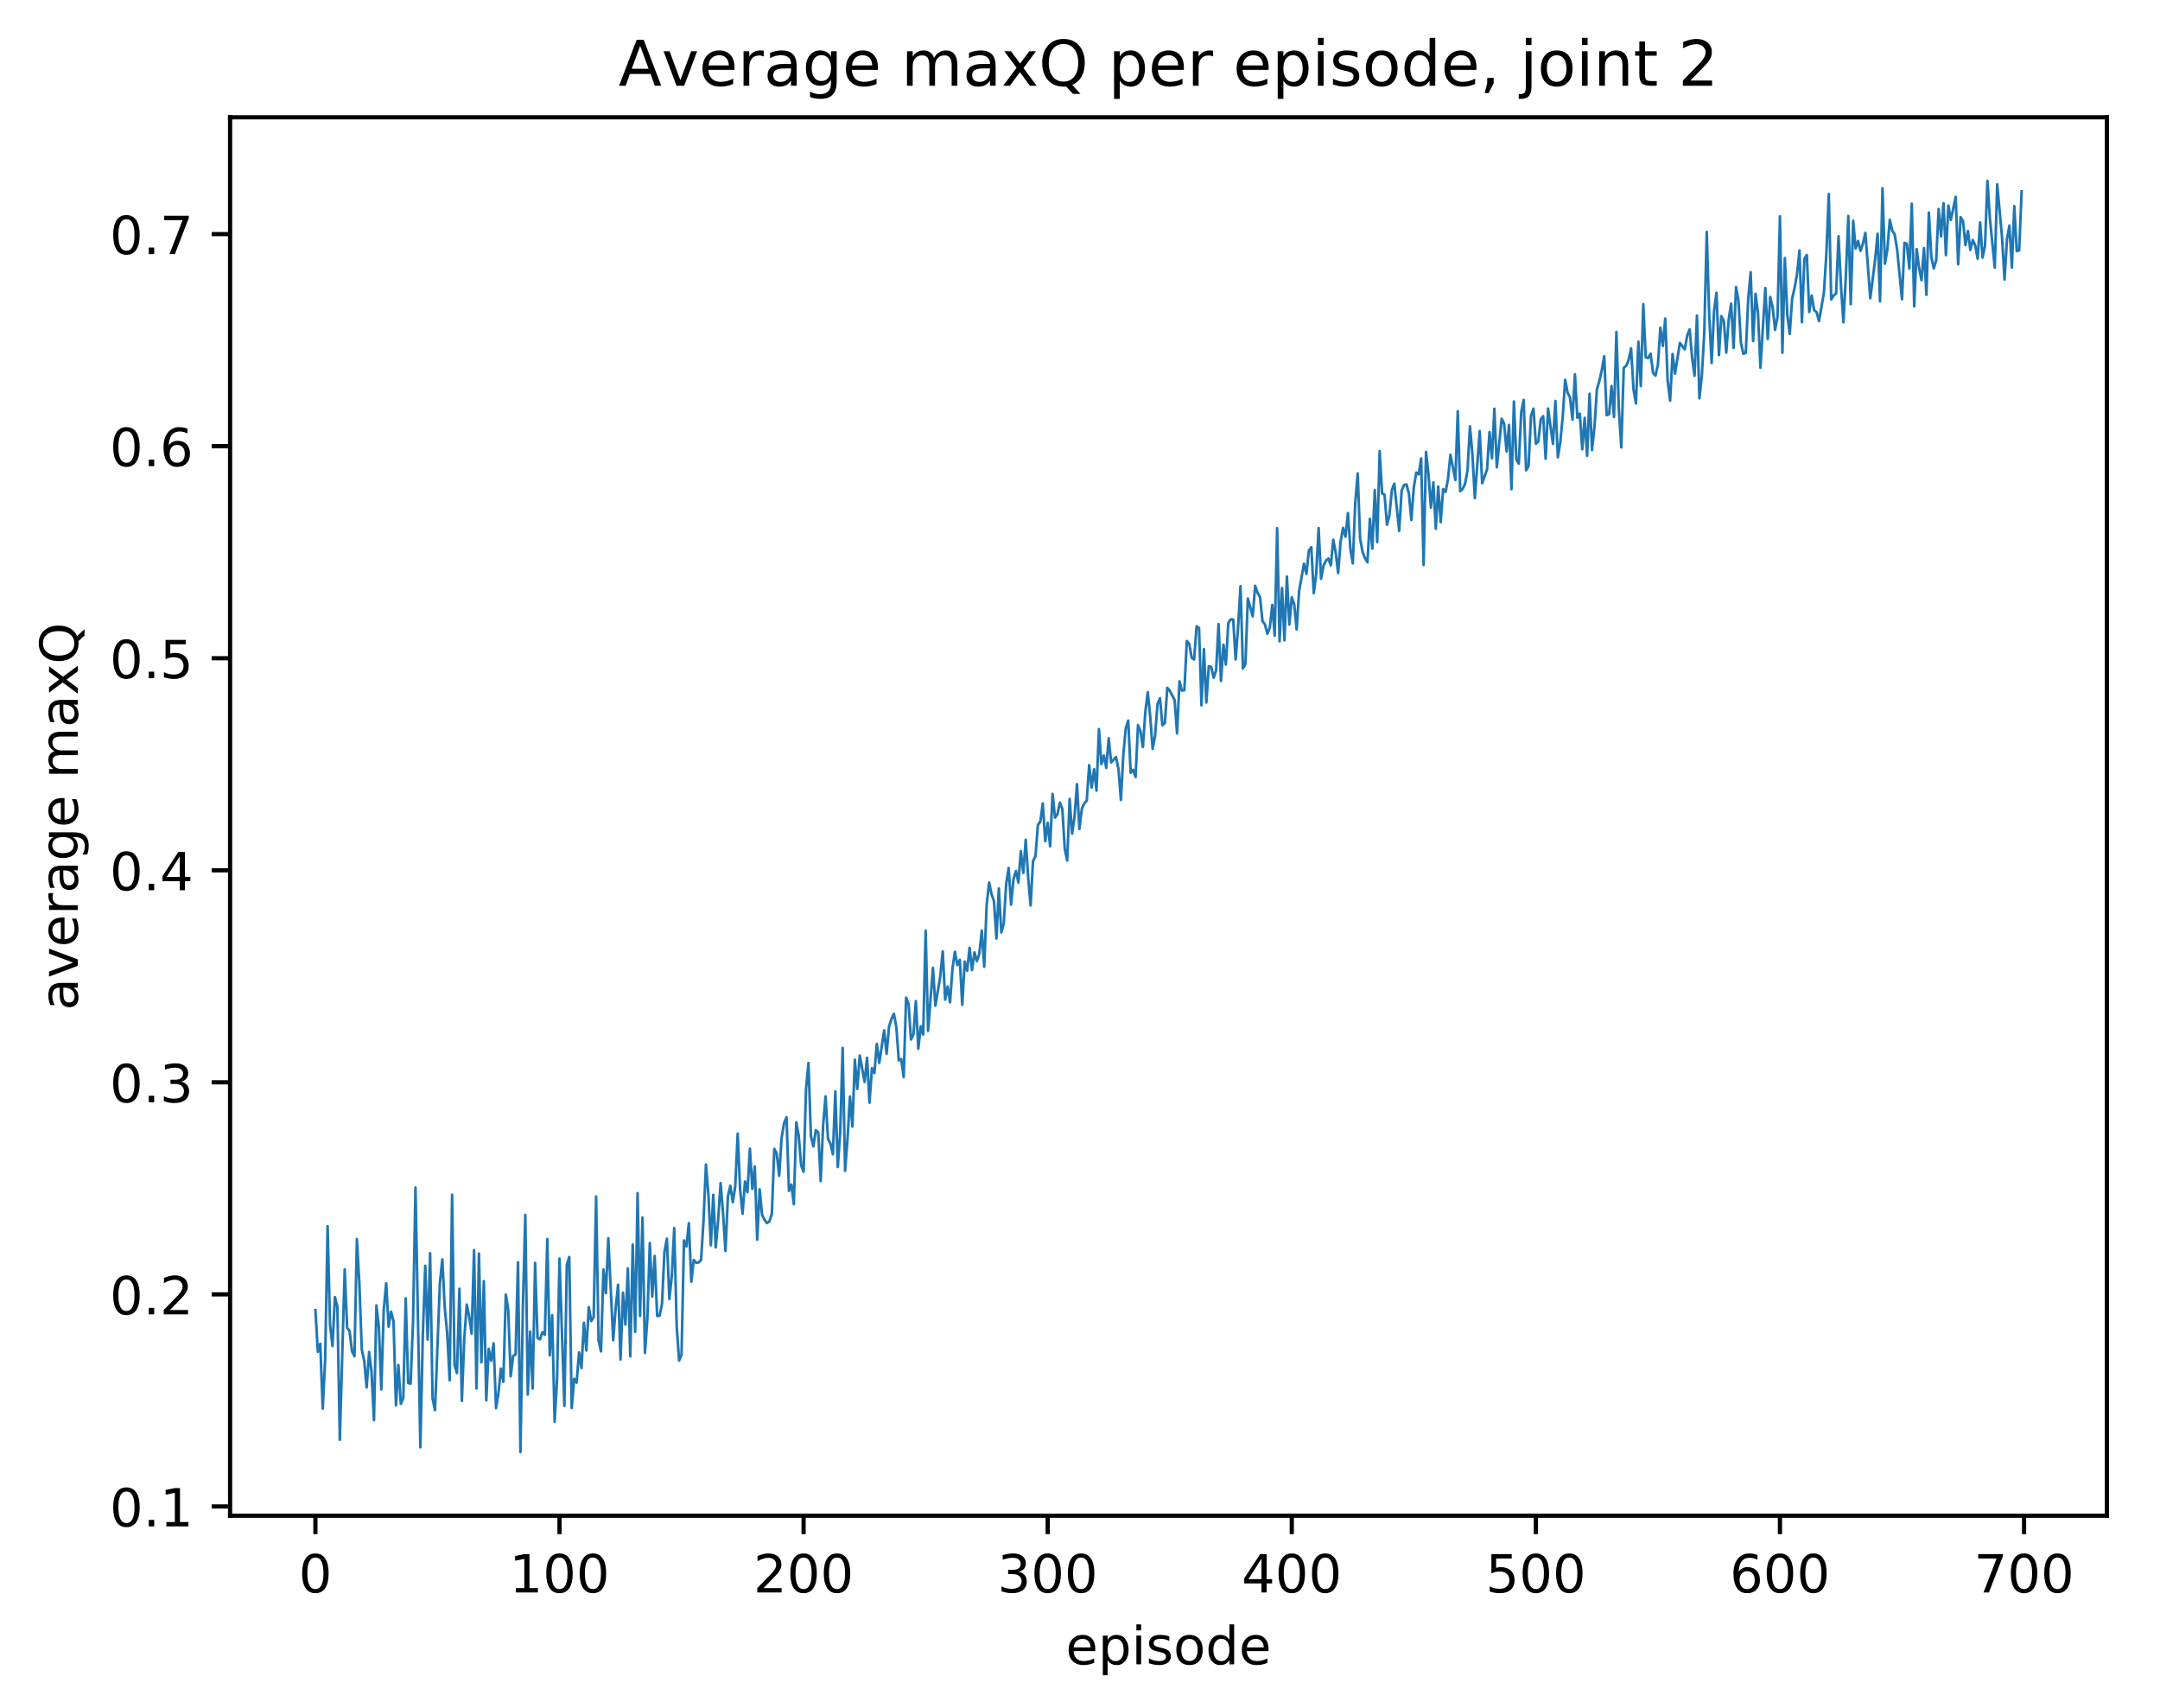 <?xml version="1.0" encoding="utf-8" standalone="no"?>
<!DOCTYPE svg PUBLIC "-//W3C//DTD SVG 1.1//EN"
  "http://www.w3.org/Graphics/SVG/1.1/DTD/svg11.dtd">
<!-- Created with matplotlib (http://matplotlib.org/) -->
<svg height="325pt" version="1.1" viewBox="0 0 411 325" width="411pt" xmlns="http://www.w3.org/2000/svg" xmlns:xlink="http://www.w3.org/1999/xlink">
 <defs>
  <style type="text/css">
*{stroke-linecap:butt;stroke-linejoin:round;}
  </style>
 </defs>
 <g id="figure_1">
  <g id="patch_1">
   <path d="M 0 325.986 
L 411.601 325.986 
L 411.601 0 
L 0 0 
z
" style="fill:#ffffff;"/>
  </g>
  <g id="axes_1">
   <g id="patch_2">
    <path d="M 43.781 288.43 
L 400.901 288.43 
L 400.901 22.318 
L 43.781 22.318 
z
" style="fill:#ffffff;"/>
   </g>
   <g id="matplotlib.axis_1">
    <g id="xtick_1">
     <g id="line2d_1">
      <defs>
       <path d="M 0 0 
L 0 3.5 
" id="mc772aa8e15" style="stroke:#000000;stroke-width:0.8;"/>
      </defs>
      <g>
       <use style="stroke:#000000;stroke-width:0.8;" x="60.014" xlink:href="#mc772aa8e15" y="288.43"/>
      </g>
     </g>
     <g id="text_1">
      <!-- 0 -->
      <defs>
       <path d="M 31.781 66.406 
Q 24.172 66.406 20.328 58.906 
Q 16.5 51.422 16.5 36.375 
Q 16.5 21.391 20.328 13.891 
Q 24.172 6.391 31.781 6.391 
Q 39.453 6.391 43.281 13.891 
Q 47.125 21.391 47.125 36.375 
Q 47.125 51.422 43.281 58.906 
Q 39.453 66.406 31.781 66.406 
z
M 31.781 74.219 
Q 44.047 74.219 50.516 64.516 
Q 56.984 54.828 56.984 36.375 
Q 56.984 17.969 50.516 8.266 
Q 44.047 -1.422 31.781 -1.422 
Q 19.531 -1.422 13.062 8.266 
Q 6.594 17.969 6.594 36.375 
Q 6.594 54.828 13.062 64.516 
Q 19.531 74.219 31.781 74.219 
z
" id="DejaVuSans-30"/>
      </defs>
      <g transform="translate(56.833 303.029)scale(0.1 -0.1)">
       <use xlink:href="#DejaVuSans-30"/>
      </g>
     </g>
    </g>
    <g id="xtick_2">
     <g id="line2d_2">
      <g>
       <use style="stroke:#000000;stroke-width:0.8;" x="106.46" xlink:href="#mc772aa8e15" y="288.43"/>
      </g>
     </g>
     <g id="text_2">
      <!-- 100 -->
      <defs>
       <path d="M 12.406 8.297 
L 28.516 8.297 
L 28.516 63.922 
L 10.984 60.406 
L 10.984 69.391 
L 28.422 72.906 
L 38.281 72.906 
L 38.281 8.297 
L 54.391 8.297 
L 54.391 0 
L 12.406 0 
z
" id="DejaVuSans-31"/>
      </defs>
      <g transform="translate(96.916 303.029)scale(0.1 -0.1)">
       <use xlink:href="#DejaVuSans-31"/>
       <use x="63.623" xlink:href="#DejaVuSans-30"/>
       <use x="127.246" xlink:href="#DejaVuSans-30"/>
      </g>
     </g>
    </g>
    <g id="xtick_3">
     <g id="line2d_3">
      <g>
       <use style="stroke:#000000;stroke-width:0.8;" x="152.905" xlink:href="#mc772aa8e15" y="288.43"/>
      </g>
     </g>
     <g id="text_3">
      <!-- 200 -->
      <defs>
       <path d="M 19.188 8.297 
L 53.609 8.297 
L 53.609 0 
L 7.328 0 
L 7.328 8.297 
Q 12.938 14.109 22.625 23.891 
Q 32.328 33.688 34.812 36.531 
Q 39.547 41.844 41.422 45.531 
Q 43.312 49.219 43.312 52.781 
Q 43.312 58.594 39.234 62.25 
Q 35.156 65.922 28.609 65.922 
Q 23.969 65.922 18.812 64.312 
Q 13.672 62.703 7.812 59.422 
L 7.812 69.391 
Q 13.766 71.781 18.938 73 
Q 24.125 74.219 28.422 74.219 
Q 39.75 74.219 46.484 68.547 
Q 53.219 62.891 53.219 53.422 
Q 53.219 48.922 51.531 44.891 
Q 49.859 40.875 45.406 35.406 
Q 44.188 33.984 37.641 27.219 
Q 31.109 20.453 19.188 8.297 
z
" id="DejaVuSans-32"/>
      </defs>
      <g transform="translate(143.361 303.029)scale(0.1 -0.1)">
       <use xlink:href="#DejaVuSans-32"/>
       <use x="63.623" xlink:href="#DejaVuSans-30"/>
       <use x="127.246" xlink:href="#DejaVuSans-30"/>
      </g>
     </g>
    </g>
    <g id="xtick_4">
     <g id="line2d_4">
      <g>
       <use style="stroke:#000000;stroke-width:0.8;" x="199.351" xlink:href="#mc772aa8e15" y="288.43"/>
      </g>
     </g>
     <g id="text_4">
      <!-- 300 -->
      <defs>
       <path d="M 40.578 39.312 
Q 47.656 37.797 51.625 33 
Q 55.609 28.219 55.609 21.188 
Q 55.609 10.406 48.188 4.484 
Q 40.766 -1.422 27.094 -1.422 
Q 22.516 -1.422 17.656 -0.516 
Q 12.797 0.391 7.625 2.203 
L 7.625 11.719 
Q 11.719 9.328 16.594 8.109 
Q 21.484 6.891 26.812 6.891 
Q 36.078 6.891 40.938 10.547 
Q 45.797 14.203 45.797 21.188 
Q 45.797 27.641 41.281 31.266 
Q 36.766 34.906 28.719 34.906 
L 20.219 34.906 
L 20.219 43.016 
L 29.109 43.016 
Q 36.375 43.016 40.234 45.922 
Q 44.094 48.828 44.094 54.297 
Q 44.094 59.906 40.109 62.906 
Q 36.141 65.922 28.719 65.922 
Q 24.656 65.922 20.016 65.031 
Q 15.375 64.156 9.812 62.312 
L 9.812 71.094 
Q 15.438 72.656 20.344 73.438 
Q 25.25 74.219 29.594 74.219 
Q 40.828 74.219 47.359 69.109 
Q 53.906 64.016 53.906 55.328 
Q 53.906 49.266 50.438 45.094 
Q 46.969 40.922 40.578 39.312 
z
" id="DejaVuSans-33"/>
      </defs>
      <g transform="translate(189.807 303.029)scale(0.1 -0.1)">
       <use xlink:href="#DejaVuSans-33"/>
       <use x="63.623" xlink:href="#DejaVuSans-30"/>
       <use x="127.246" xlink:href="#DejaVuSans-30"/>
      </g>
     </g>
    </g>
    <g id="xtick_5">
     <g id="line2d_5">
      <g>
       <use style="stroke:#000000;stroke-width:0.8;" x="245.796" xlink:href="#mc772aa8e15" y="288.43"/>
      </g>
     </g>
     <g id="text_5">
      <!-- 400 -->
      <defs>
       <path d="M 37.797 64.312 
L 12.891 25.391 
L 37.797 25.391 
z
M 35.203 72.906 
L 47.609 72.906 
L 47.609 25.391 
L 58.016 25.391 
L 58.016 17.188 
L 47.609 17.188 
L 47.609 0 
L 37.797 0 
L 37.797 17.188 
L 4.891 17.188 
L 4.891 26.703 
z
" id="DejaVuSans-34"/>
      </defs>
      <g transform="translate(236.253 303.029)scale(0.1 -0.1)">
       <use xlink:href="#DejaVuSans-34"/>
       <use x="63.623" xlink:href="#DejaVuSans-30"/>
       <use x="127.246" xlink:href="#DejaVuSans-30"/>
      </g>
     </g>
    </g>
    <g id="xtick_6">
     <g id="line2d_6">
      <g>
       <use style="stroke:#000000;stroke-width:0.8;" x="292.242" xlink:href="#mc772aa8e15" y="288.43"/>
      </g>
     </g>
     <g id="text_6">
      <!-- 500 -->
      <defs>
       <path d="M 10.797 72.906 
L 49.516 72.906 
L 49.516 64.594 
L 19.828 64.594 
L 19.828 46.734 
Q 21.969 47.469 24.109 47.828 
Q 26.266 48.188 28.422 48.188 
Q 40.625 48.188 47.75 41.5 
Q 54.891 34.812 54.891 23.391 
Q 54.891 11.625 47.562 5.094 
Q 40.234 -1.422 26.906 -1.422 
Q 22.312 -1.422 17.547 -0.641 
Q 12.797 0.141 7.719 1.703 
L 7.719 11.625 
Q 12.109 9.234 16.797 8.062 
Q 21.484 6.891 26.703 6.891 
Q 35.156 6.891 40.078 11.328 
Q 45.016 15.766 45.016 23.391 
Q 45.016 31 40.078 35.438 
Q 35.156 39.891 26.703 39.891 
Q 22.75 39.891 18.812 39.016 
Q 14.891 38.141 10.797 36.281 
z
" id="DejaVuSans-35"/>
      </defs>
      <g transform="translate(282.698 303.029)scale(0.1 -0.1)">
       <use xlink:href="#DejaVuSans-35"/>
       <use x="63.623" xlink:href="#DejaVuSans-30"/>
       <use x="127.246" xlink:href="#DejaVuSans-30"/>
      </g>
     </g>
    </g>
    <g id="xtick_7">
     <g id="line2d_7">
      <g>
       <use style="stroke:#000000;stroke-width:0.8;" x="338.687" xlink:href="#mc772aa8e15" y="288.43"/>
      </g>
     </g>
     <g id="text_7">
      <!-- 600 -->
      <defs>
       <path d="M 33.016 40.375 
Q 26.375 40.375 22.484 35.828 
Q 18.609 31.297 18.609 23.391 
Q 18.609 15.531 22.484 10.953 
Q 26.375 6.391 33.016 6.391 
Q 39.656 6.391 43.531 10.953 
Q 47.406 15.531 47.406 23.391 
Q 47.406 31.297 43.531 35.828 
Q 39.656 40.375 33.016 40.375 
z
M 52.594 71.297 
L 52.594 62.312 
Q 48.875 64.062 45.094 64.984 
Q 41.312 65.922 37.594 65.922 
Q 27.828 65.922 22.672 59.328 
Q 17.531 52.734 16.797 39.406 
Q 19.672 43.656 24.016 45.922 
Q 28.375 48.188 33.594 48.188 
Q 44.578 48.188 50.953 41.516 
Q 57.328 34.859 57.328 23.391 
Q 57.328 12.156 50.688 5.359 
Q 44.047 -1.422 33.016 -1.422 
Q 20.359 -1.422 13.672 8.266 
Q 6.984 17.969 6.984 36.375 
Q 6.984 53.656 15.188 63.938 
Q 23.391 74.219 37.203 74.219 
Q 40.922 74.219 44.703 73.484 
Q 48.484 72.75 52.594 71.297 
z
" id="DejaVuSans-36"/>
      </defs>
      <g transform="translate(329.144 303.029)scale(0.1 -0.1)">
       <use xlink:href="#DejaVuSans-36"/>
       <use x="63.623" xlink:href="#DejaVuSans-30"/>
       <use x="127.246" xlink:href="#DejaVuSans-30"/>
      </g>
     </g>
    </g>
    <g id="xtick_8">
     <g id="line2d_8">
      <g>
       <use style="stroke:#000000;stroke-width:0.8;" x="385.133" xlink:href="#mc772aa8e15" y="288.43"/>
      </g>
     </g>
     <g id="text_8">
      <!-- 700 -->
      <defs>
       <path d="M 8.203 72.906 
L 55.078 72.906 
L 55.078 68.703 
L 28.609 0 
L 18.312 0 
L 43.219 64.594 
L 8.203 64.594 
z
" id="DejaVuSans-37"/>
      </defs>
      <g transform="translate(375.589 303.029)scale(0.1 -0.1)">
       <use xlink:href="#DejaVuSans-37"/>
       <use x="63.623" xlink:href="#DejaVuSans-30"/>
       <use x="127.246" xlink:href="#DejaVuSans-30"/>
      </g>
     </g>
    </g>
    <g id="text_9">
     <!-- episode -->
     <defs>
      <path d="M 56.203 29.594 
L 56.203 25.203 
L 14.891 25.203 
Q 15.484 15.922 20.484 11.062 
Q 25.484 6.203 34.422 6.203 
Q 39.594 6.203 44.453 7.469 
Q 49.312 8.734 54.109 11.281 
L 54.109 2.781 
Q 49.266 0.734 44.188 -0.344 
Q 39.109 -1.422 33.891 -1.422 
Q 20.797 -1.422 13.156 6.188 
Q 5.516 13.812 5.516 26.812 
Q 5.516 40.234 12.766 48.109 
Q 20.016 56 32.328 56 
Q 43.359 56 49.781 48.891 
Q 56.203 41.797 56.203 29.594 
z
M 47.219 32.234 
Q 47.125 39.594 43.094 43.984 
Q 39.062 48.391 32.422 48.391 
Q 24.906 48.391 20.391 44.141 
Q 15.875 39.891 15.188 32.172 
z
" id="DejaVuSans-65"/>
      <path d="M 18.109 8.203 
L 18.109 -20.797 
L 9.078 -20.797 
L 9.078 54.688 
L 18.109 54.688 
L 18.109 46.391 
Q 20.953 51.266 25.266 53.625 
Q 29.594 56 35.594 56 
Q 45.562 56 51.781 48.094 
Q 58.016 40.188 58.016 27.297 
Q 58.016 14.406 51.781 6.484 
Q 45.562 -1.422 35.594 -1.422 
Q 29.594 -1.422 25.266 0.953 
Q 20.953 3.328 18.109 8.203 
z
M 48.688 27.297 
Q 48.688 37.203 44.609 42.844 
Q 40.531 48.484 33.406 48.484 
Q 26.266 48.484 22.188 42.844 
Q 18.109 37.203 18.109 27.297 
Q 18.109 17.391 22.188 11.75 
Q 26.266 6.109 33.406 6.109 
Q 40.531 6.109 44.609 11.75 
Q 48.688 17.391 48.688 27.297 
z
" id="DejaVuSans-70"/>
      <path d="M 9.422 54.688 
L 18.406 54.688 
L 18.406 0 
L 9.422 0 
z
M 9.422 75.984 
L 18.406 75.984 
L 18.406 64.594 
L 9.422 64.594 
z
" id="DejaVuSans-69"/>
      <path d="M 44.281 53.078 
L 44.281 44.578 
Q 40.484 46.531 36.375 47.5 
Q 32.281 48.484 27.875 48.484 
Q 21.188 48.484 17.844 46.438 
Q 14.5 44.391 14.5 40.281 
Q 14.5 37.156 16.891 35.375 
Q 19.281 33.594 26.516 31.984 
L 29.594 31.297 
Q 39.156 29.25 43.188 25.516 
Q 47.219 21.781 47.219 15.094 
Q 47.219 7.469 41.188 3.016 
Q 35.156 -1.422 24.609 -1.422 
Q 20.219 -1.422 15.453 -0.562 
Q 10.688 0.297 5.422 2 
L 5.422 11.281 
Q 10.406 8.688 15.234 7.391 
Q 20.062 6.109 24.812 6.109 
Q 31.156 6.109 34.562 8.281 
Q 37.984 10.453 37.984 14.406 
Q 37.984 18.062 35.516 20.016 
Q 33.062 21.969 24.703 23.781 
L 21.578 24.516 
Q 13.234 26.266 9.516 29.906 
Q 5.812 33.547 5.812 39.891 
Q 5.812 47.609 11.281 51.797 
Q 16.75 56 26.812 56 
Q 31.781 56 36.172 55.266 
Q 40.578 54.547 44.281 53.078 
z
" id="DejaVuSans-73"/>
      <path d="M 30.609 48.391 
Q 23.391 48.391 19.188 42.75 
Q 14.984 37.109 14.984 27.297 
Q 14.984 17.484 19.156 11.844 
Q 23.344 6.203 30.609 6.203 
Q 37.797 6.203 41.984 11.859 
Q 46.188 17.531 46.188 27.297 
Q 46.188 37.016 41.984 42.703 
Q 37.797 48.391 30.609 48.391 
z
M 30.609 56 
Q 42.328 56 49.016 48.375 
Q 55.719 40.766 55.719 27.297 
Q 55.719 13.875 49.016 6.219 
Q 42.328 -1.422 30.609 -1.422 
Q 18.844 -1.422 12.172 6.219 
Q 5.516 13.875 5.516 27.297 
Q 5.516 40.766 12.172 48.375 
Q 18.844 56 30.609 56 
z
" id="DejaVuSans-6f"/>
      <path d="M 45.406 46.391 
L 45.406 75.984 
L 54.391 75.984 
L 54.391 0 
L 45.406 0 
L 45.406 8.203 
Q 42.578 3.328 38.25 0.953 
Q 33.938 -1.422 27.875 -1.422 
Q 17.969 -1.422 11.734 6.484 
Q 5.516 14.406 5.516 27.297 
Q 5.516 40.188 11.734 48.094 
Q 17.969 56 27.875 56 
Q 33.938 56 38.25 53.625 
Q 42.578 51.266 45.406 46.391 
z
M 14.797 27.297 
Q 14.797 17.391 18.875 11.75 
Q 22.953 6.109 30.078 6.109 
Q 37.203 6.109 41.297 11.75 
Q 45.406 17.391 45.406 27.297 
Q 45.406 37.203 41.297 42.844 
Q 37.203 48.484 30.078 48.484 
Q 22.953 48.484 18.875 42.844 
Q 14.797 37.203 14.797 27.297 
z
" id="DejaVuSans-64"/>
     </defs>
     <g transform="translate(202.787 316.707)scale(0.1 -0.1)">
      <use xlink:href="#DejaVuSans-65"/>
      <use x="61.523" xlink:href="#DejaVuSans-70"/>
      <use x="125" xlink:href="#DejaVuSans-69"/>
      <use x="152.783" xlink:href="#DejaVuSans-73"/>
      <use x="204.883" xlink:href="#DejaVuSans-6f"/>
      <use x="266.064" xlink:href="#DejaVuSans-64"/>
      <use x="329.541" xlink:href="#DejaVuSans-65"/>
     </g>
    </g>
   </g>
   <g id="matplotlib.axis_2">
    <g id="ytick_1">
     <g id="line2d_9">
      <defs>
       <path d="M 0 0 
L -3.5 0 
" id="m8b5362061f" style="stroke:#000000;stroke-width:0.8;"/>
      </defs>
      <g>
       <use style="stroke:#000000;stroke-width:0.8;" x="43.781" xlink:href="#m8b5362061f" y="286.664"/>
      </g>
     </g>
     <g id="text_10">
      <!-- 0.1 -->
      <defs>
       <path d="M 10.688 12.406 
L 21 12.406 
L 21 0 
L 10.688 0 
z
" id="DejaVuSans-2e"/>
      </defs>
      <g transform="translate(20.878 290.463)scale(0.1 -0.1)">
       <use xlink:href="#DejaVuSans-30"/>
       <use x="63.623" xlink:href="#DejaVuSans-2e"/>
       <use x="95.41" xlink:href="#DejaVuSans-31"/>
      </g>
     </g>
    </g>
    <g id="ytick_2">
     <g id="line2d_10">
      <g>
       <use style="stroke:#000000;stroke-width:0.8;" x="43.781" xlink:href="#m8b5362061f" y="246.312"/>
      </g>
     </g>
     <g id="text_11">
      <!-- 0.2 -->
      <g transform="translate(20.878 250.111)scale(0.1 -0.1)">
       <use xlink:href="#DejaVuSans-30"/>
       <use x="63.623" xlink:href="#DejaVuSans-2e"/>
       <use x="95.41" xlink:href="#DejaVuSans-32"/>
      </g>
     </g>
    </g>
    <g id="ytick_3">
     <g id="line2d_11">
      <g>
       <use style="stroke:#000000;stroke-width:0.8;" x="43.781" xlink:href="#m8b5362061f" y="205.96"/>
      </g>
     </g>
     <g id="text_12">
      <!-- 0.3 -->
      <g transform="translate(20.878 209.759)scale(0.1 -0.1)">
       <use xlink:href="#DejaVuSans-30"/>
       <use x="63.623" xlink:href="#DejaVuSans-2e"/>
       <use x="95.41" xlink:href="#DejaVuSans-33"/>
      </g>
     </g>
    </g>
    <g id="ytick_4">
     <g id="line2d_12">
      <g>
       <use style="stroke:#000000;stroke-width:0.8;" x="43.781" xlink:href="#m8b5362061f" y="165.608"/>
      </g>
     </g>
     <g id="text_13">
      <!-- 0.4 -->
      <g transform="translate(20.878 169.407)scale(0.1 -0.1)">
       <use xlink:href="#DejaVuSans-30"/>
       <use x="63.623" xlink:href="#DejaVuSans-2e"/>
       <use x="95.41" xlink:href="#DejaVuSans-34"/>
      </g>
     </g>
    </g>
    <g id="ytick_5">
     <g id="line2d_13">
      <g>
       <use style="stroke:#000000;stroke-width:0.8;" x="43.781" xlink:href="#m8b5362061f" y="125.255"/>
      </g>
     </g>
     <g id="text_14">
      <!-- 0.5 -->
      <g transform="translate(20.878 129.055)scale(0.1 -0.1)">
       <use xlink:href="#DejaVuSans-30"/>
       <use x="63.623" xlink:href="#DejaVuSans-2e"/>
       <use x="95.41" xlink:href="#DejaVuSans-35"/>
      </g>
     </g>
    </g>
    <g id="ytick_6">
     <g id="line2d_14">
      <g>
       <use style="stroke:#000000;stroke-width:0.8;" x="43.781" xlink:href="#m8b5362061f" y="84.903"/>
      </g>
     </g>
     <g id="text_15">
      <!-- 0.6 -->
      <g transform="translate(20.878 88.702)scale(0.1 -0.1)">
       <use xlink:href="#DejaVuSans-30"/>
       <use x="63.623" xlink:href="#DejaVuSans-2e"/>
       <use x="95.41" xlink:href="#DejaVuSans-36"/>
      </g>
     </g>
    </g>
    <g id="ytick_7">
     <g id="line2d_15">
      <g>
       <use style="stroke:#000000;stroke-width:0.8;" x="43.781" xlink:href="#m8b5362061f" y="44.551"/>
      </g>
     </g>
     <g id="text_16">
      <!-- 0.7 -->
      <g transform="translate(20.878 48.35)scale(0.1 -0.1)">
       <use xlink:href="#DejaVuSans-30"/>
       <use x="63.623" xlink:href="#DejaVuSans-2e"/>
       <use x="95.41" xlink:href="#DejaVuSans-37"/>
      </g>
     </g>
    </g>
    <g id="text_17">
     <!-- average maxQ -->
     <defs>
      <path d="M 34.281 27.484 
Q 23.391 27.484 19.188 25 
Q 14.984 22.516 14.984 16.5 
Q 14.984 11.719 18.141 8.906 
Q 21.297 6.109 26.703 6.109 
Q 34.188 6.109 38.703 11.406 
Q 43.219 16.703 43.219 25.484 
L 43.219 27.484 
z
M 52.203 31.203 
L 52.203 0 
L 43.219 0 
L 43.219 8.297 
Q 40.141 3.328 35.547 0.953 
Q 30.953 -1.422 24.312 -1.422 
Q 15.922 -1.422 10.953 3.297 
Q 6 8.016 6 15.922 
Q 6 25.141 12.172 29.828 
Q 18.359 34.516 30.609 34.516 
L 43.219 34.516 
L 43.219 35.406 
Q 43.219 41.609 39.141 45 
Q 35.062 48.391 27.688 48.391 
Q 23 48.391 18.547 47.266 
Q 14.109 46.141 10.016 43.891 
L 10.016 52.203 
Q 14.938 54.109 19.578 55.047 
Q 24.219 56 28.609 56 
Q 40.484 56 46.344 49.844 
Q 52.203 43.703 52.203 31.203 
z
" id="DejaVuSans-61"/>
      <path d="M 2.984 54.688 
L 12.5 54.688 
L 29.594 8.797 
L 46.688 54.688 
L 56.203 54.688 
L 35.688 0 
L 23.484 0 
z
" id="DejaVuSans-76"/>
      <path d="M 41.109 46.297 
Q 39.594 47.172 37.812 47.578 
Q 36.031 48 33.891 48 
Q 26.266 48 22.188 43.047 
Q 18.109 38.094 18.109 28.812 
L 18.109 0 
L 9.078 0 
L 9.078 54.688 
L 18.109 54.688 
L 18.109 46.188 
Q 20.953 51.172 25.484 53.578 
Q 30.031 56 36.531 56 
Q 37.453 56 38.578 55.875 
Q 39.703 55.766 41.062 55.516 
z
" id="DejaVuSans-72"/>
      <path d="M 45.406 27.984 
Q 45.406 37.75 41.375 43.109 
Q 37.359 48.484 30.078 48.484 
Q 22.859 48.484 18.828 43.109 
Q 14.797 37.75 14.797 27.984 
Q 14.797 18.266 18.828 12.891 
Q 22.859 7.516 30.078 7.516 
Q 37.359 7.516 41.375 12.891 
Q 45.406 18.266 45.406 27.984 
z
M 54.391 6.781 
Q 54.391 -7.172 48.188 -13.984 
Q 42 -20.797 29.203 -20.797 
Q 24.469 -20.797 20.266 -20.094 
Q 16.062 -19.391 12.109 -17.922 
L 12.109 -9.188 
Q 16.062 -11.328 19.922 -12.344 
Q 23.781 -13.375 27.781 -13.375 
Q 36.625 -13.375 41.016 -8.766 
Q 45.406 -4.156 45.406 5.172 
L 45.406 9.625 
Q 42.625 4.781 38.281 2.391 
Q 33.938 0 27.875 0 
Q 17.828 0 11.672 7.656 
Q 5.516 15.328 5.516 27.984 
Q 5.516 40.672 11.672 48.328 
Q 17.828 56 27.875 56 
Q 33.938 56 38.281 53.609 
Q 42.625 51.219 45.406 46.391 
L 45.406 54.688 
L 54.391 54.688 
z
" id="DejaVuSans-67"/>
      <path id="DejaVuSans-20"/>
      <path d="M 52 44.188 
Q 55.375 50.25 60.062 53.125 
Q 64.75 56 71.094 56 
Q 79.641 56 84.281 50.016 
Q 88.922 44.047 88.922 33.016 
L 88.922 0 
L 79.891 0 
L 79.891 32.719 
Q 79.891 40.578 77.094 44.375 
Q 74.312 48.188 68.609 48.188 
Q 61.625 48.188 57.562 43.547 
Q 53.516 38.922 53.516 30.906 
L 53.516 0 
L 44.484 0 
L 44.484 32.719 
Q 44.484 40.625 41.703 44.406 
Q 38.922 48.188 33.109 48.188 
Q 26.219 48.188 22.156 43.531 
Q 18.109 38.875 18.109 30.906 
L 18.109 0 
L 9.078 0 
L 9.078 54.688 
L 18.109 54.688 
L 18.109 46.188 
Q 21.188 51.219 25.484 53.609 
Q 29.781 56 35.688 56 
Q 41.656 56 45.828 52.969 
Q 50 49.953 52 44.188 
z
" id="DejaVuSans-6d"/>
      <path d="M 54.891 54.688 
L 35.109 28.078 
L 55.906 0 
L 45.312 0 
L 29.391 21.484 
L 13.484 0 
L 2.875 0 
L 24.125 28.609 
L 4.688 54.688 
L 15.281 54.688 
L 29.781 35.203 
L 44.281 54.688 
z
" id="DejaVuSans-78"/>
      <path d="M 39.406 66.219 
Q 28.656 66.219 22.328 58.203 
Q 16.016 50.203 16.016 36.375 
Q 16.016 22.609 22.328 14.594 
Q 28.656 6.594 39.406 6.594 
Q 50.141 6.594 56.422 14.594 
Q 62.703 22.609 62.703 36.375 
Q 62.703 50.203 56.422 58.203 
Q 50.141 66.219 39.406 66.219 
z
M 53.219 1.312 
L 66.219 -12.891 
L 54.297 -12.891 
L 43.5 -1.219 
Q 41.891 -1.312 41.031 -1.359 
Q 40.188 -1.422 39.406 -1.422 
Q 24.031 -1.422 14.812 8.859 
Q 5.609 19.141 5.609 36.375 
Q 5.609 53.656 14.812 63.938 
Q 24.031 74.219 39.406 74.219 
Q 54.734 74.219 63.906 63.938 
Q 73.094 53.656 73.094 36.375 
Q 73.094 23.688 67.984 14.641 
Q 62.891 5.609 53.219 1.312 
z
" id="DejaVuSans-51"/>
     </defs>
     <g transform="translate(14.798 192.263)rotate(-90)scale(0.1 -0.1)">
      <use xlink:href="#DejaVuSans-61"/>
      <use x="61.279" xlink:href="#DejaVuSans-76"/>
      <use x="120.459" xlink:href="#DejaVuSans-65"/>
      <use x="181.982" xlink:href="#DejaVuSans-72"/>
      <use x="223.096" xlink:href="#DejaVuSans-61"/>
      <use x="284.375" xlink:href="#DejaVuSans-67"/>
      <use x="347.852" xlink:href="#DejaVuSans-65"/>
      <use x="409.375" xlink:href="#DejaVuSans-20"/>
      <use x="441.162" xlink:href="#DejaVuSans-6d"/>
      <use x="538.574" xlink:href="#DejaVuSans-61"/>
      <use x="599.854" xlink:href="#DejaVuSans-78"/>
      <use x="659.033" xlink:href="#DejaVuSans-51"/>
     </g>
    </g>
   </g>
   <g id="line2d_16">
    <path clip-path="url(#pe3589987e6)" d="M 60.014 249.303 
L 60.478 257.229 
L 60.943 255.716 
L 61.407 268.049 
L 61.872 258.646 
L 62.336 233.333 
L 62.801 252.11 
L 63.265 256.142 
L 63.73 246.828 
L 64.194 248.632 
L 64.659 273.989 
L 65.587 241.55 
L 66.052 252.674 
L 66.516 253.282 
L 66.981 257.129 
L 67.445 258.076 
L 67.91 235.777 
L 68.374 244.17 
L 68.839 256.797 
L 69.303 258.947 
L 69.768 264.02 
L 70.232 257.27 
L 70.696 261.112 
L 71.161 270.25 
L 71.625 248.427 
L 72.09 252.55 
L 72.554 264.389 
L 73.019 249.21 
L 73.483 244.199 
L 73.948 252.455 
L 74.412 249.593 
L 74.877 251.391 
L 75.341 267.411 
L 75.805 259.741 
L 76.27 267.137 
L 76.734 266.067 
L 77.199 247.065 
L 77.663 263.158 
L 78.128 263.296 
L 78.592 251.489 
L 79.057 225.982 
L 79.986 275.416 
L 80.45 254.122 
L 80.914 240.868 
L 81.379 254.896 
L 81.843 238.461 
L 82.308 266.151 
L 82.772 268.333 
L 83.701 244.158 
L 84.166 239.65 
L 84.63 248.882 
L 85.095 253.756 
L 85.559 262.663 
L 86.023 227.338 
L 86.488 259.736 
L 86.952 261.277 
L 87.417 245.238 
L 87.881 266.579 
L 88.346 254.603 
L 88.81 248.252 
L 89.275 250.518 
L 89.739 253.779 
L 90.204 237.889 
L 90.668 264.221 
L 91.133 238.549 
L 91.597 259.243 
L 92.061 243.784 
L 92.526 266.491 
L 92.99 256.677 
L 93.455 258.945 
L 93.919 255.621 
L 94.384 267.959 
L 94.848 265.096 
L 95.313 260.437 
L 95.777 262.954 
L 96.242 246.344 
L 96.706 249.233 
L 97.17 261.891 
L 97.635 258.024 
L 98.099 257.767 
L 98.564 240.191 
L 99.028 276.334 
L 99.493 248.648 
L 99.957 231.186 
L 100.422 265.383 
L 100.886 253.394 
L 101.351 264.237 
L 101.815 240.317 
L 102.279 254.6 
L 102.744 254.873 
L 103.208 253.517 
L 103.673 253.993 
L 104.137 235.771 
L 104.602 257.921 
L 105.066 250.267 
L 105.531 270.566 
L 105.995 262.441 
L 106.46 239.496 
L 107.388 267.526 
L 107.853 240.673 
L 108.317 239.189 
L 108.782 267.939 
L 109.246 262.36 
L 109.711 263.107 
L 110.175 257.371 
L 110.64 260.33 
L 111.104 251.707 
L 111.569 256.993 
L 112.033 248.735 
L 112.497 251.375 
L 112.962 250.624 
L 113.426 227.681 
L 113.891 254.989 
L 114.355 257.162 
L 114.82 241.567 
L 115.284 246.084 
L 115.749 235.629 
L 116.678 255.05 
L 117.142 248.952 
L 117.606 244.473 
L 118.071 258.707 
L 118.535 245.983 
L 119 252.062 
L 119.464 241.36 
L 119.929 258.113 
L 120.393 236.822 
L 120.858 253.443 
L 121.322 227.039 
L 121.787 250.428 
L 122.251 231.687 
L 122.715 257.454 
L 123.18 250.872 
L 123.644 236.528 
L 124.109 246.73 
L 124.573 239.014 
L 125.038 250.404 
L 125.502 250.389 
L 125.967 248.106 
L 126.431 238.169 
L 126.896 235.714 
L 127.36 247.202 
L 127.825 242.89 
L 128.289 233.703 
L 128.753 252.243 
L 129.218 258.921 
L 129.682 257.723 
L 130.147 236.036 
L 130.611 237.185 
L 131.076 232.756 
L 131.54 243.889 
L 132.005 239.768 
L 132.469 240.294 
L 132.934 240.236 
L 133.398 239.778 
L 133.862 232.304 
L 134.327 221.585 
L 134.791 227.298 
L 135.256 236.967 
L 135.72 227.355 
L 136.185 237.373 
L 136.649 232.114 
L 137.114 225.141 
L 137.578 230.851 
L 138.043 238.049 
L 138.507 227.67 
L 138.971 225.643 
L 139.436 228.773 
L 139.9 225.746 
L 140.365 215.715 
L 140.829 226.375 
L 141.294 230.945 
L 141.758 224.835 
L 142.223 226.85 
L 142.687 218.592 
L 143.152 226.238 
L 143.616 221.969 
L 144.08 235.895 
L 144.545 226.323 
L 145.009 231.199 
L 145.474 232.106 
L 145.938 232.756 
L 146.403 232.415 
L 146.867 230.99 
L 147.332 218.625 
L 147.796 219.526 
L 148.261 223.731 
L 148.725 216.503 
L 149.189 213.758 
L 149.654 212.61 
L 150.118 226.605 
L 150.583 225.411 
L 151.047 229.144 
L 151.512 213.569 
L 151.976 216.106 
L 152.441 221.767 
L 152.905 222.974 
L 153.37 207.214 
L 153.834 202.29 
L 154.298 216.193 
L 154.763 218.161 
L 155.227 215.056 
L 155.692 215.488 
L 156.156 224.752 
L 156.621 214.184 
L 157.085 208.633 
L 157.55 216.744 
L 158.014 217.614 
L 158.479 219.658 
L 158.943 207.671 
L 159.407 222.076 
L 159.872 215.522 
L 160.336 199.413 
L 160.801 222.802 
L 161.265 216.688 
L 161.73 208.669 
L 162.194 214.371 
L 162.659 201.644 
L 163.123 207.211 
L 163.588 200.852 
L 164.517 205.887 
L 164.981 201.278 
L 165.445 209.831 
L 165.91 203.273 
L 166.374 204.194 
L 166.839 198.633 
L 167.303 202.265 
L 168.232 196.063 
L 168.697 200.523 
L 169.161 195.377 
L 169.626 193.909 
L 170.09 192.916 
L 170.554 195.471 
L 171.019 201.776 
L 171.483 201.554 
L 171.948 204.981 
L 172.412 189.848 
L 172.877 191.032 
L 173.341 197.814 
L 173.806 196.848 
L 174.27 190.503 
L 174.735 199.574 
L 175.199 195.296 
L 175.663 196.867 
L 176.128 177.099 
L 176.592 196.158 
L 177.521 184.168 
L 177.986 191.385 
L 178.915 185.756 
L 179.379 181.033 
L 179.844 190.225 
L 180.308 187.734 
L 180.772 190.739 
L 181.237 184.284 
L 181.701 181.121 
L 182.166 183.636 
L 182.63 182.665 
L 183.095 191.21 
L 183.559 182.991 
L 184.024 184.743 
L 184.488 180.353 
L 184.953 184.597 
L 185.417 181.234 
L 185.881 182.896 
L 186.346 181.471 
L 186.81 177.077 
L 187.275 183.974 
L 187.739 172.124 
L 188.204 167.95 
L 188.668 170.171 
L 189.133 171.485 
L 189.597 178.609 
L 190.062 169.058 
L 190.526 177.426 
L 190.99 175.718 
L 191.455 168.232 
L 191.919 165.173 
L 192.384 172.159 
L 192.848 167.275 
L 193.313 165.748 
L 193.777 167.939 
L 194.242 161.953 
L 194.706 166.102 
L 195.171 159.8 
L 195.635 166.949 
L 196.1 172.311 
L 196.564 163.874 
L 197.028 162.908 
L 197.493 156.973 
L 197.957 156.298 
L 198.422 152.877 
L 198.886 160.081 
L 199.351 156.584 
L 199.815 161.049 
L 200.28 151.065 
L 200.744 155.593 
L 201.209 154.955 
L 201.673 152.721 
L 202.137 153.913 
L 202.602 161.557 
L 203.066 163.749 
L 203.531 152.019 
L 203.995 158.635 
L 204.46 155.429 
L 204.924 149.215 
L 205.389 157.741 
L 205.853 153.871 
L 206.318 152.882 
L 206.782 152.374 
L 207.246 145.601 
L 207.711 149.859 
L 208.175 146.394 
L 208.64 150.438 
L 209.104 138.735 
L 209.569 145.394 
L 210.033 143.781 
L 210.498 146.123 
L 210.962 140.495 
L 211.427 145.091 
L 212.355 144.053 
L 212.82 146.39 
L 213.284 152.222 
L 213.749 143.484 
L 214.213 138.548 
L 214.678 137.121 
L 215.142 147.04 
L 215.607 146.504 
L 216.071 147.862 
L 216.536 137.965 
L 217 139.144 
L 217.464 142.156 
L 217.929 135.475 
L 218.393 131.728 
L 218.858 136.304 
L 219.322 142.52 
L 219.787 139.965 
L 220.251 133.949 
L 220.716 132.875 
L 221.18 138.013 
L 221.645 137.586 
L 222.109 130.889 
L 222.573 131.439 
L 223.502 133.196 
L 223.967 139.566 
L 224.431 129.651 
L 224.896 131.417 
L 225.36 131.346 
L 225.825 121.974 
L 226.289 122.516 
L 226.754 125.163 
L 227.218 125.497 
L 227.682 119.182 
L 228.147 119.495 
L 228.611 134.216 
L 229.076 123.525 
L 229.54 133.681 
L 230.005 126.776 
L 230.469 126.922 
L 230.934 128.958 
L 231.398 127.566 
L 231.863 118.75 
L 232.327 129.581 
L 232.792 122.683 
L 233.256 126.465 
L 233.72 118.528 
L 234.185 117.866 
L 234.649 117.881 
L 235.114 125.484 
L 235.578 119.388 
L 236.043 111.53 
L 236.507 127.206 
L 236.972 126.359 
L 237.436 113.894 
L 238.365 117.289 
L 238.829 111.481 
L 239.294 112.829 
L 239.758 113.623 
L 240.223 118.21 
L 240.687 118.805 
L 241.152 120.594 
L 241.616 119.409 
L 242.081 115.115 
L 242.545 120.973 
L 243.01 100.492 
L 243.474 122.039 
L 243.938 111.9 
L 244.403 121.852 
L 244.867 109.703 
L 245.332 118.844 
L 245.796 113.662 
L 246.261 115.016 
L 246.725 119.791 
L 247.19 112.486 
L 248.119 107.247 
L 248.583 109.217 
L 249.047 104.782 
L 249.512 104.127 
L 249.976 112.871 
L 250.441 109.294 
L 250.905 100.492 
L 251.37 110.151 
L 251.834 107.625 
L 252.299 106.693 
L 252.763 106.289 
L 253.228 107.579 
L 253.692 102.709 
L 254.156 105.151 
L 254.621 109.04 
L 255.085 103.059 
L 255.55 100.45 
L 256.014 102.131 
L 256.479 97.635 
L 256.943 104.378 
L 257.408 107.201 
L 257.872 95.735 
L 258.337 90.094 
L 258.801 102.513 
L 259.265 104.993 
L 259.73 106.216 
L 260.194 107 
L 260.659 98.738 
L 261.123 104.403 
L 261.588 93.267 
L 262.052 103.145 
L 262.517 85.857 
L 262.981 93.918 
L 263.446 94.107 
L 263.91 99.854 
L 264.374 98.055 
L 264.839 93.217 
L 265.303 92.048 
L 266.232 101.032 
L 266.697 93.372 
L 267.161 92.296 
L 267.626 92.189 
L 268.09 94.005 
L 268.555 98.947 
L 269.019 92.733 
L 269.484 89.923 
L 269.948 90.277 
L 270.412 87.243 
L 270.877 107.518 
L 271.341 85.999 
L 271.806 90.171 
L 272.27 96.587 
L 272.735 91.791 
L 273.199 100.621 
L 273.664 92.573 
L 274.128 99.364 
L 274.593 93.068 
L 275.057 93.61 
L 275.521 91.183 
L 275.986 86.527 
L 276.915 91.329 
L 277.379 78.247 
L 277.844 93.47 
L 278.308 93.038 
L 278.773 92.089 
L 279.237 89.47 
L 279.702 81.142 
L 280.166 86.47 
L 280.63 94.787 
L 281.559 82.045 
L 282.024 91.964 
L 282.953 89.324 
L 283.417 82.231 
L 283.882 87.195 
L 284.346 77.775 
L 284.811 88.917 
L 285.739 79.678 
L 286.204 80.657 
L 286.668 85.903 
L 287.133 80.858 
L 287.597 93.082 
L 288.062 76.422 
L 288.526 87.476 
L 288.991 88.221 
L 289.455 78.414 
L 289.92 76.097 
L 290.384 89.492 
L 290.848 88.681 
L 291.313 79.124 
L 291.777 77.755 
L 292.242 84.452 
L 292.706 84.002 
L 293.171 79.813 
L 293.635 79.183 
L 294.1 87.295 
L 294.564 77.735 
L 295.493 84.471 
L 295.957 76.291 
L 296.422 87.023 
L 296.886 84.188 
L 297.351 79.298 
L 297.815 72.266 
L 298.28 74.723 
L 298.744 75.669 
L 299.209 79.856 
L 299.673 71.222 
L 300.138 79.506 
L 300.602 78.729 
L 301.066 85.496 
L 301.531 79.521 
L 301.995 86.737 
L 302.46 74.929 
L 302.924 85.639 
L 303.389 81.281 
L 303.853 74.108 
L 304.318 72.51 
L 304.782 70.449 
L 305.247 67.768 
L 305.711 79.007 
L 306.176 78.807 
L 306.64 73.47 
L 307.104 79.344 
L 307.569 63.153 
L 308.033 77.951 
L 308.498 85.134 
L 308.962 69.997 
L 309.427 69.597 
L 309.891 68.519 
L 310.356 66.294 
L 310.82 74.108 
L 311.285 76.764 
L 311.749 65.019 
L 312.213 73.455 
L 312.678 57.876 
L 313.142 68 
L 313.607 68.132 
L 314.071 67.315 
L 314.536 70.943 
L 315 71.479 
L 315.465 69.397 
L 315.929 62.334 
L 316.394 65.84 
L 316.858 60.626 
L 317.322 72.525 
L 317.787 76.248 
L 318.251 67.361 
L 318.716 71.113 
L 319.645 65.255 
L 320.574 66.468 
L 321.038 63.835 
L 321.503 62.68 
L 321.967 68.013 
L 322.431 71.508 
L 322.896 60.064 
L 323.36 75.806 
L 323.825 71.415 
L 324.289 63.213 
L 324.754 44.137 
L 325.218 59.671 
L 325.683 69.076 
L 326.147 59.162 
L 326.612 55.712 
L 327.076 67.575 
L 327.54 60.161 
L 328.005 61.103 
L 328.469 67.105 
L 328.934 60.794 
L 329.398 57.786 
L 329.863 66.222 
L 330.327 54.616 
L 330.792 57.196 
L 331.256 65.206 
L 331.721 67.329 
L 332.185 67.13 
L 332.649 56.846 
L 333.114 51.799 
L 333.578 64.903 
L 334.043 55.917 
L 334.507 59.573 
L 334.972 69.981 
L 335.901 54.808 
L 336.365 64.514 
L 336.83 56.499 
L 337.294 58.46 
L 337.758 62.774 
L 338.223 60.307 
L 338.687 41.168 
L 339.152 67.136 
L 339.616 49.107 
L 340.081 59.893 
L 340.545 63.536 
L 341.01 56.794 
L 341.474 54.766 
L 341.939 52.157 
L 342.403 47.663 
L 342.868 61.317 
L 343.332 49.254 
L 343.796 48.521 
L 344.261 59.359 
L 344.725 56.244 
L 345.19 59.018 
L 345.654 59.425 
L 346.119 61.092 
L 347.048 55.71 
L 347.512 48.443 
L 347.977 36.932 
L 348.441 56.984 
L 348.905 56.248 
L 349.37 55.838 
L 349.834 44.974 
L 350.299 54.455 
L 350.763 61.315 
L 351.228 52.451 
L 351.692 41.088 
L 352.157 57.888 
L 352.621 42.015 
L 353.086 47.289 
L 353.55 45.854 
L 354.014 47.751 
L 354.479 46.334 
L 354.943 44.315 
L 355.872 56.748 
L 356.801 49.342 
L 357.266 44.481 
L 357.73 57.35 
L 358.195 35.818 
L 358.659 50.186 
L 359.123 47.482 
L 359.588 41.822 
L 360.052 43.898 
L 360.517 44.591 
L 360.981 47.487 
L 361.91 56.939 
L 362.375 46.227 
L 362.839 46.415 
L 363.304 51.117 
L 363.768 38.755 
L 364.232 58.3 
L 364.697 47.408 
L 365.161 51.012 
L 365.626 53.322 
L 366.09 47.207 
L 366.555 56.113 
L 367.019 40.449 
L 367.484 48.861 
L 367.948 51.085 
L 368.413 49.555 
L 368.877 39.786 
L 369.341 44.986 
L 369.806 38.653 
L 370.27 48.554 
L 370.735 39.114 
L 371.199 41.85 
L 372.128 37.453 
L 372.593 50.296 
L 373.057 41.327 
L 373.522 42.096 
L 373.986 46.628 
L 374.45 43.962 
L 374.915 47.553 
L 375.379 45.67 
L 375.844 46.71 
L 376.308 49.24 
L 376.773 42.316 
L 377.237 49.011 
L 377.702 46.747 
L 378.166 34.414 
L 378.631 41.536 
L 379.56 50.934 
L 380.024 35.068 
L 380.953 45.259 
L 381.417 53.195 
L 381.882 45.551 
L 382.346 42.921 
L 382.811 50.918 
L 383.275 39.217 
L 383.74 47.786 
L 384.204 47.638 
L 384.669 36.41 
L 384.669 36.41 
" style="fill:none;stroke:#1f77b4;stroke-linecap:square;stroke-width:0.5;"/>
   </g>
   <g id="patch_3">
    <path d="M 43.781 288.43 
L 43.781 22.318 
" style="fill:none;stroke:#000000;stroke-linecap:square;stroke-linejoin:miter;stroke-width:0.8;"/>
   </g>
   <g id="patch_4">
    <path d="M 400.901 288.43 
L 400.901 22.318 
" style="fill:none;stroke:#000000;stroke-linecap:square;stroke-linejoin:miter;stroke-width:0.8;"/>
   </g>
   <g id="patch_5">
    <path d="M 43.781 288.43 
L 400.901 288.43 
" style="fill:none;stroke:#000000;stroke-linecap:square;stroke-linejoin:miter;stroke-width:0.8;"/>
   </g>
   <g id="patch_6">
    <path d="M 43.781 22.318 
L 400.901 22.318 
" style="fill:none;stroke:#000000;stroke-linecap:square;stroke-linejoin:miter;stroke-width:0.8;"/>
   </g>
   <g id="text_18">
    <!-- Average maxQ per episode, joint 2 -->
    <defs>
     <path d="M 34.188 63.188 
L 20.797 26.906 
L 47.609 26.906 
z
M 28.609 72.906 
L 39.797 72.906 
L 67.578 0 
L 57.328 0 
L 50.688 18.703 
L 17.828 18.703 
L 11.188 0 
L 0.781 0 
z
" id="DejaVuSans-41"/>
     <path d="M 11.719 12.406 
L 22.016 12.406 
L 22.016 4 
L 14.016 -11.625 
L 7.719 -11.625 
L 11.719 4 
z
" id="DejaVuSans-2c"/>
     <path d="M 9.422 54.688 
L 18.406 54.688 
L 18.406 -0.984 
Q 18.406 -11.422 14.422 -16.109 
Q 10.453 -20.797 1.609 -20.797 
L -1.812 -20.797 
L -1.812 -13.188 
L 0.594 -13.188 
Q 5.719 -13.188 7.562 -10.812 
Q 9.422 -8.453 9.422 -0.984 
z
M 9.422 75.984 
L 18.406 75.984 
L 18.406 64.594 
L 9.422 64.594 
z
" id="DejaVuSans-6a"/>
     <path d="M 54.891 33.016 
L 54.891 0 
L 45.906 0 
L 45.906 32.719 
Q 45.906 40.484 42.875 44.328 
Q 39.844 48.188 33.797 48.188 
Q 26.516 48.188 22.312 43.547 
Q 18.109 38.922 18.109 30.906 
L 18.109 0 
L 9.078 0 
L 9.078 54.688 
L 18.109 54.688 
L 18.109 46.188 
Q 21.344 51.125 25.703 53.562 
Q 30.078 56 35.797 56 
Q 45.219 56 50.047 50.172 
Q 54.891 44.344 54.891 33.016 
z
" id="DejaVuSans-6e"/>
     <path d="M 18.312 70.219 
L 18.312 54.688 
L 36.812 54.688 
L 36.812 47.703 
L 18.312 47.703 
L 18.312 18.016 
Q 18.312 11.328 20.141 9.422 
Q 21.969 7.516 27.594 7.516 
L 36.812 7.516 
L 36.812 0 
L 27.594 0 
Q 17.188 0 13.234 3.875 
Q 9.281 7.766 9.281 18.016 
L 9.281 47.703 
L 2.688 47.703 
L 2.688 54.688 
L 9.281 54.688 
L 9.281 70.219 
z
" id="DejaVuSans-74"/>
    </defs>
    <g transform="translate(117.707 16.318)scale(0.12 -0.12)">
     <use xlink:href="#DejaVuSans-41"/>
     <use x="68.33" xlink:href="#DejaVuSans-76"/>
     <use x="127.51" xlink:href="#DejaVuSans-65"/>
     <use x="189.033" xlink:href="#DejaVuSans-72"/>
     <use x="230.146" xlink:href="#DejaVuSans-61"/>
     <use x="291.426" xlink:href="#DejaVuSans-67"/>
     <use x="354.902" xlink:href="#DejaVuSans-65"/>
     <use x="416.426" xlink:href="#DejaVuSans-20"/>
     <use x="448.213" xlink:href="#DejaVuSans-6d"/>
     <use x="545.625" xlink:href="#DejaVuSans-61"/>
     <use x="606.904" xlink:href="#DejaVuSans-78"/>
     <use x="666.084" xlink:href="#DejaVuSans-51"/>
     <use x="744.795" xlink:href="#DejaVuSans-20"/>
     <use x="776.582" xlink:href="#DejaVuSans-70"/>
     <use x="840.059" xlink:href="#DejaVuSans-65"/>
     <use x="901.582" xlink:href="#DejaVuSans-72"/>
     <use x="942.695" xlink:href="#DejaVuSans-20"/>
     <use x="974.482" xlink:href="#DejaVuSans-65"/>
     <use x="1036.006" xlink:href="#DejaVuSans-70"/>
     <use x="1099.482" xlink:href="#DejaVuSans-69"/>
     <use x="1127.266" xlink:href="#DejaVuSans-73"/>
     <use x="1179.365" xlink:href="#DejaVuSans-6f"/>
     <use x="1240.547" xlink:href="#DejaVuSans-64"/>
     <use x="1304.023" xlink:href="#DejaVuSans-65"/>
     <use x="1365.547" xlink:href="#DejaVuSans-2c"/>
     <use x="1397.334" xlink:href="#DejaVuSans-20"/>
     <use x="1429.121" xlink:href="#DejaVuSans-6a"/>
     <use x="1456.904" xlink:href="#DejaVuSans-6f"/>
     <use x="1518.086" xlink:href="#DejaVuSans-69"/>
     <use x="1545.869" xlink:href="#DejaVuSans-6e"/>
     <use x="1609.248" xlink:href="#DejaVuSans-74"/>
     <use x="1648.457" xlink:href="#DejaVuSans-20"/>
     <use x="1680.244" xlink:href="#DejaVuSans-32"/>
    </g>
   </g>
  </g>
 </g>
 <defs>
  <clipPath id="pe3589987e6">
   <rect height="266.112" width="357.12" x="43.781" y="22.318"/>
  </clipPath>
 </defs>
</svg>

